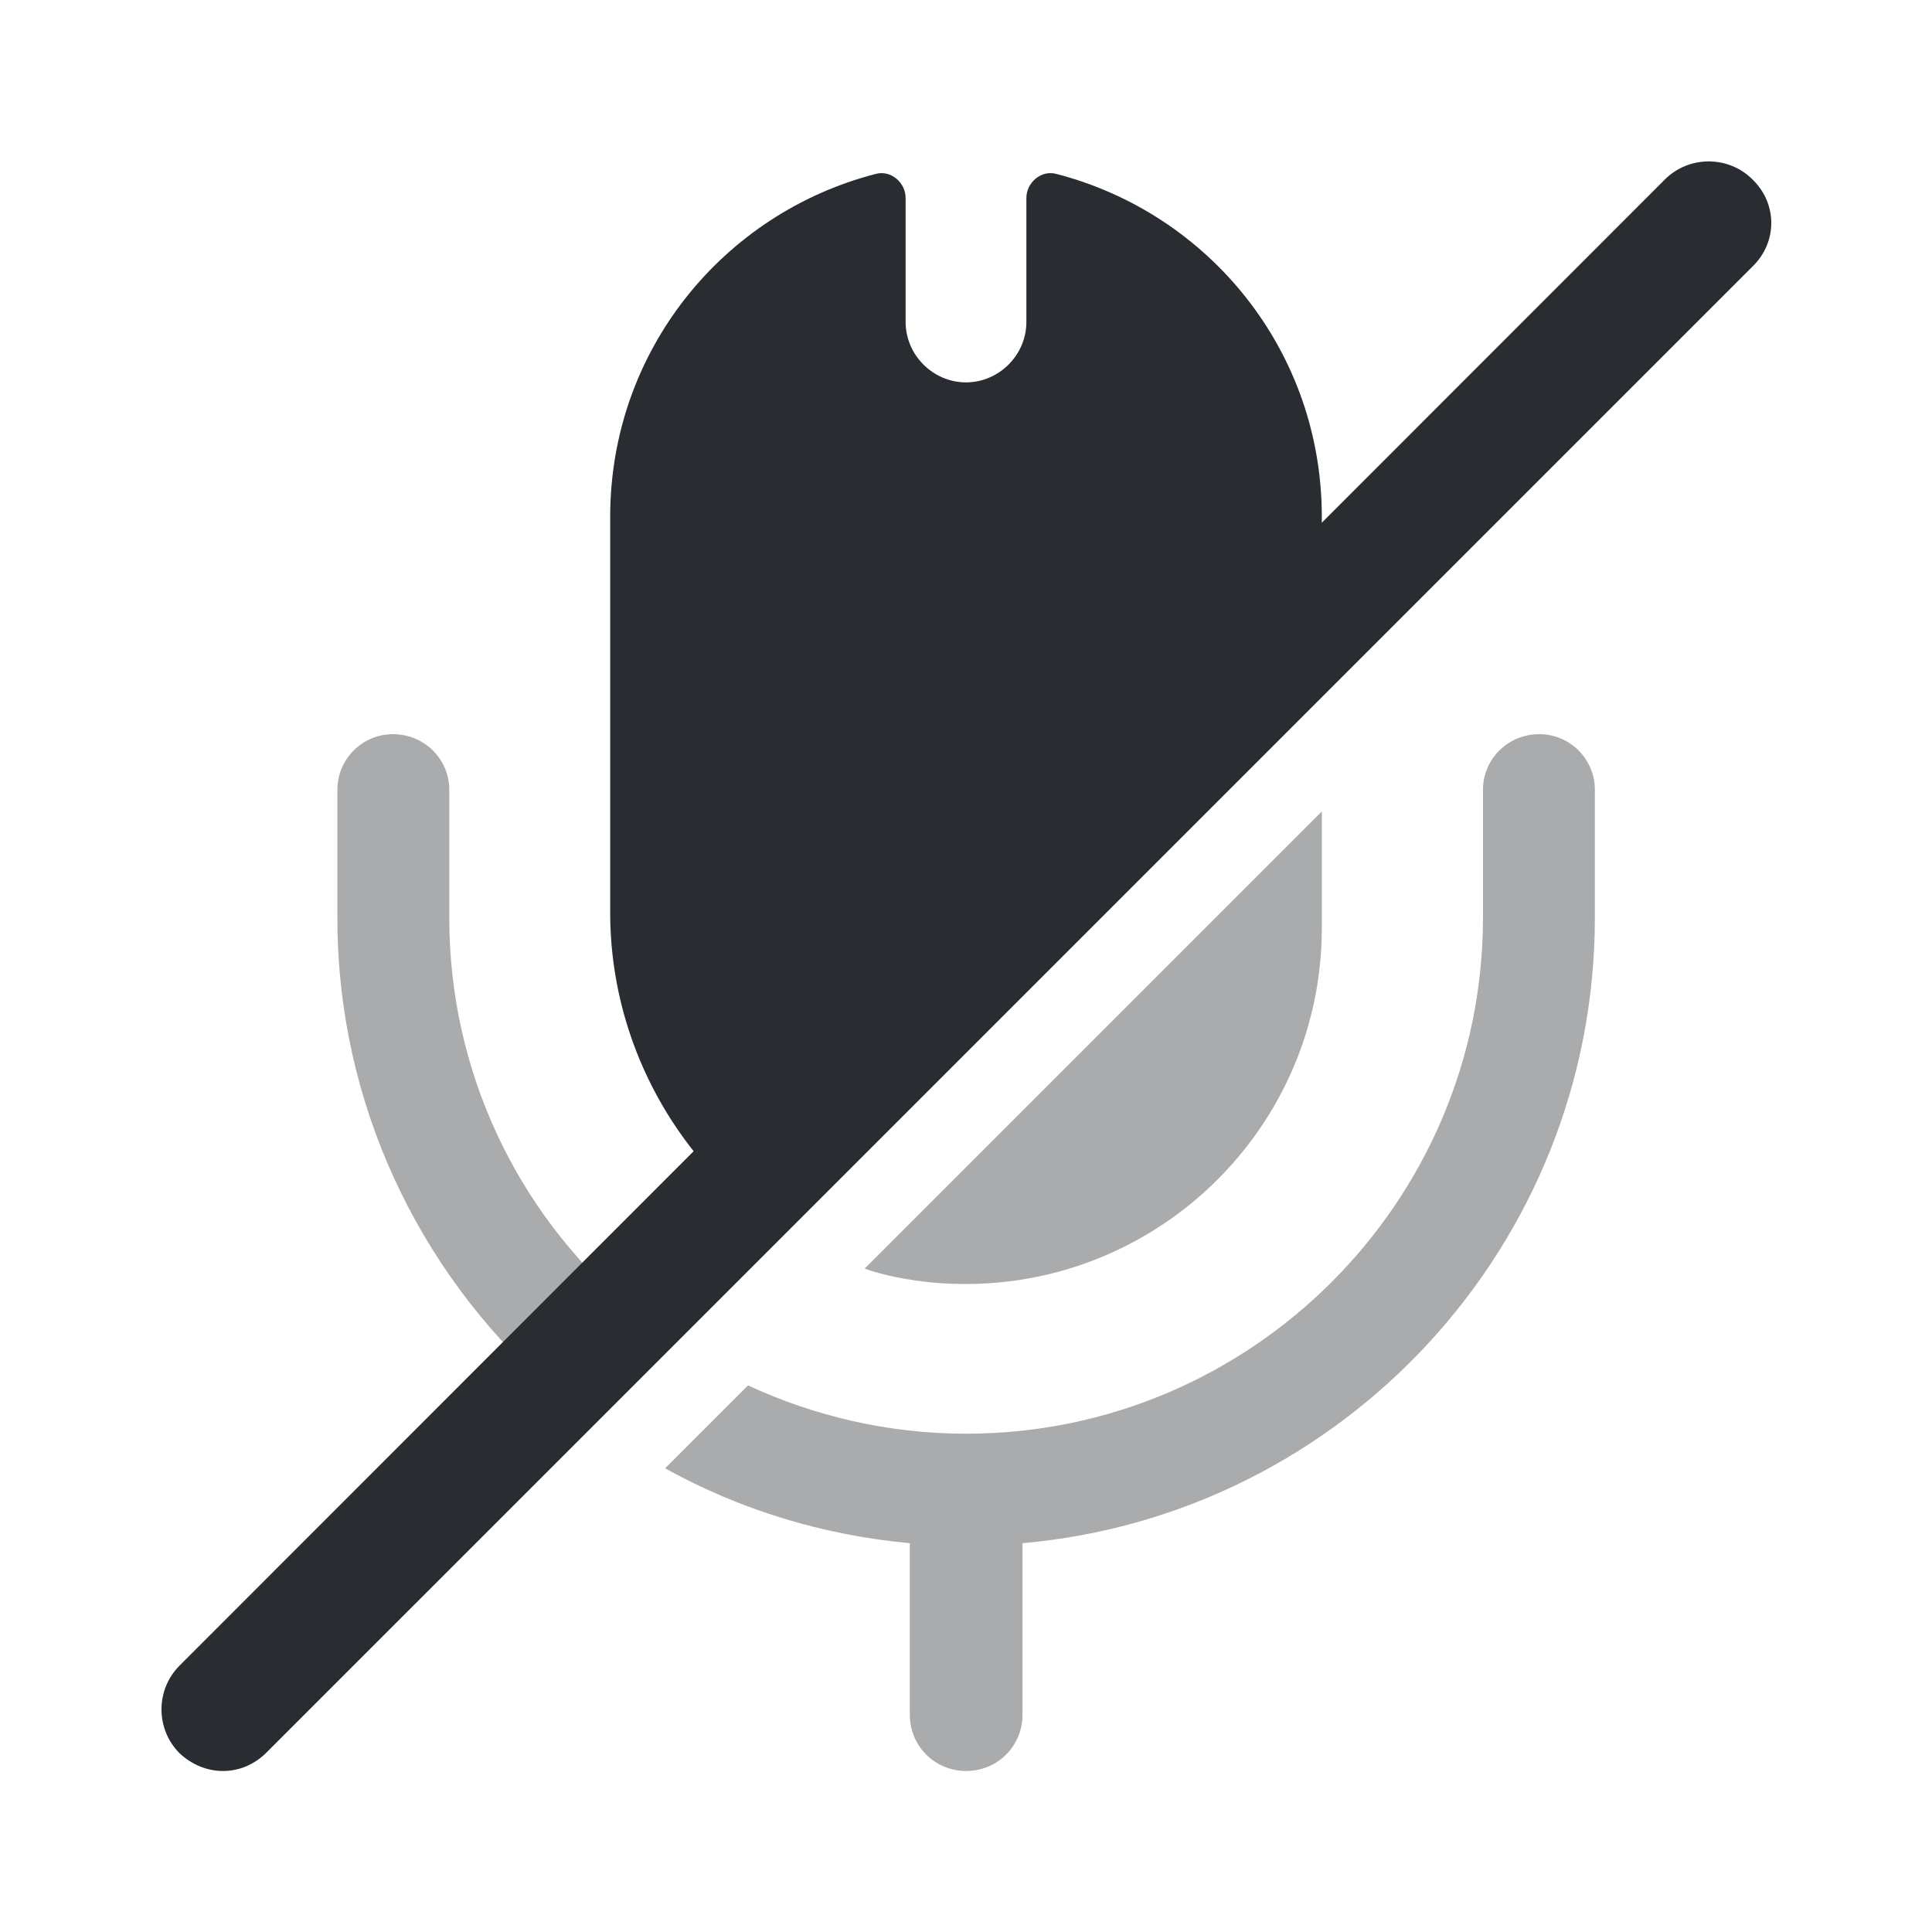 <svg width="24" height="24" viewBox="0 0 24 24" fill="none" xmlns="http://www.w3.org/2000/svg">
<path d="M16.42 6.42V7.58L9.14 14.86C8.18 13.99 7.58 12.71 7.58 11.34V6.42C7.58 4.36 8.98 2.65 10.88 2.16C11.07 2.11 11.25 2.27 11.25 2.46V4C11.25 4.41 11.59 4.75 12 4.75C12.41 4.75 12.75 4.41 12.75 4V2.46C12.75 2.27 12.93 2.11 13.12 2.16C15.02 2.65 16.42 4.36 16.42 6.42Z" fill="#292D32"/>
<path opacity="0.4" d="M7.781 16.22L6.791 17.21C5.201 15.78 4.191 13.71 4.191 11.4V9.81C4.191 9.43 4.501 9.12 4.881 9.12C5.271 9.12 5.581 9.43 5.581 9.81V11.4C5.581 13.32 6.431 15.05 7.781 16.22Z" fill="#292D32"/>
<path opacity="0.4" d="M19.812 9.81V11.4C19.812 15.47 16.682 18.82 12.702 19.17V21.3C12.702 21.69 12.392 22 12.002 22C11.612 22 11.302 21.69 11.302 21.3V19.17C10.212 19.07 9.182 18.75 8.262 18.24L9.292 17.21C10.112 17.59 11.032 17.81 12.002 17.81C15.542 17.81 18.422 14.93 18.422 11.4V9.81C18.422 9.43 18.732 9.12 19.122 9.12C19.502 9.12 19.812 9.43 19.812 9.81Z" fill="#292D32"/>
<path opacity="0.4" d="M16.42 10.08V11.53C16.42 14.11 14.2 16.18 11.56 15.93C11.28 15.9 11 15.85 10.74 15.76L16.42 10.08Z" fill="#292D32"/>
<path d="M21.771 2.23C21.471 1.93 20.981 1.93 20.681 2.23L2.231 20.69C1.931 20.99 1.931 21.48 2.231 21.78C2.381 21.92 2.571 22 2.771 22C2.971 22 3.161 21.92 3.311 21.77L21.771 3.31C22.081 3.01 22.081 2.53 21.771 2.23Z" fill="#292D32"/>
</svg>
